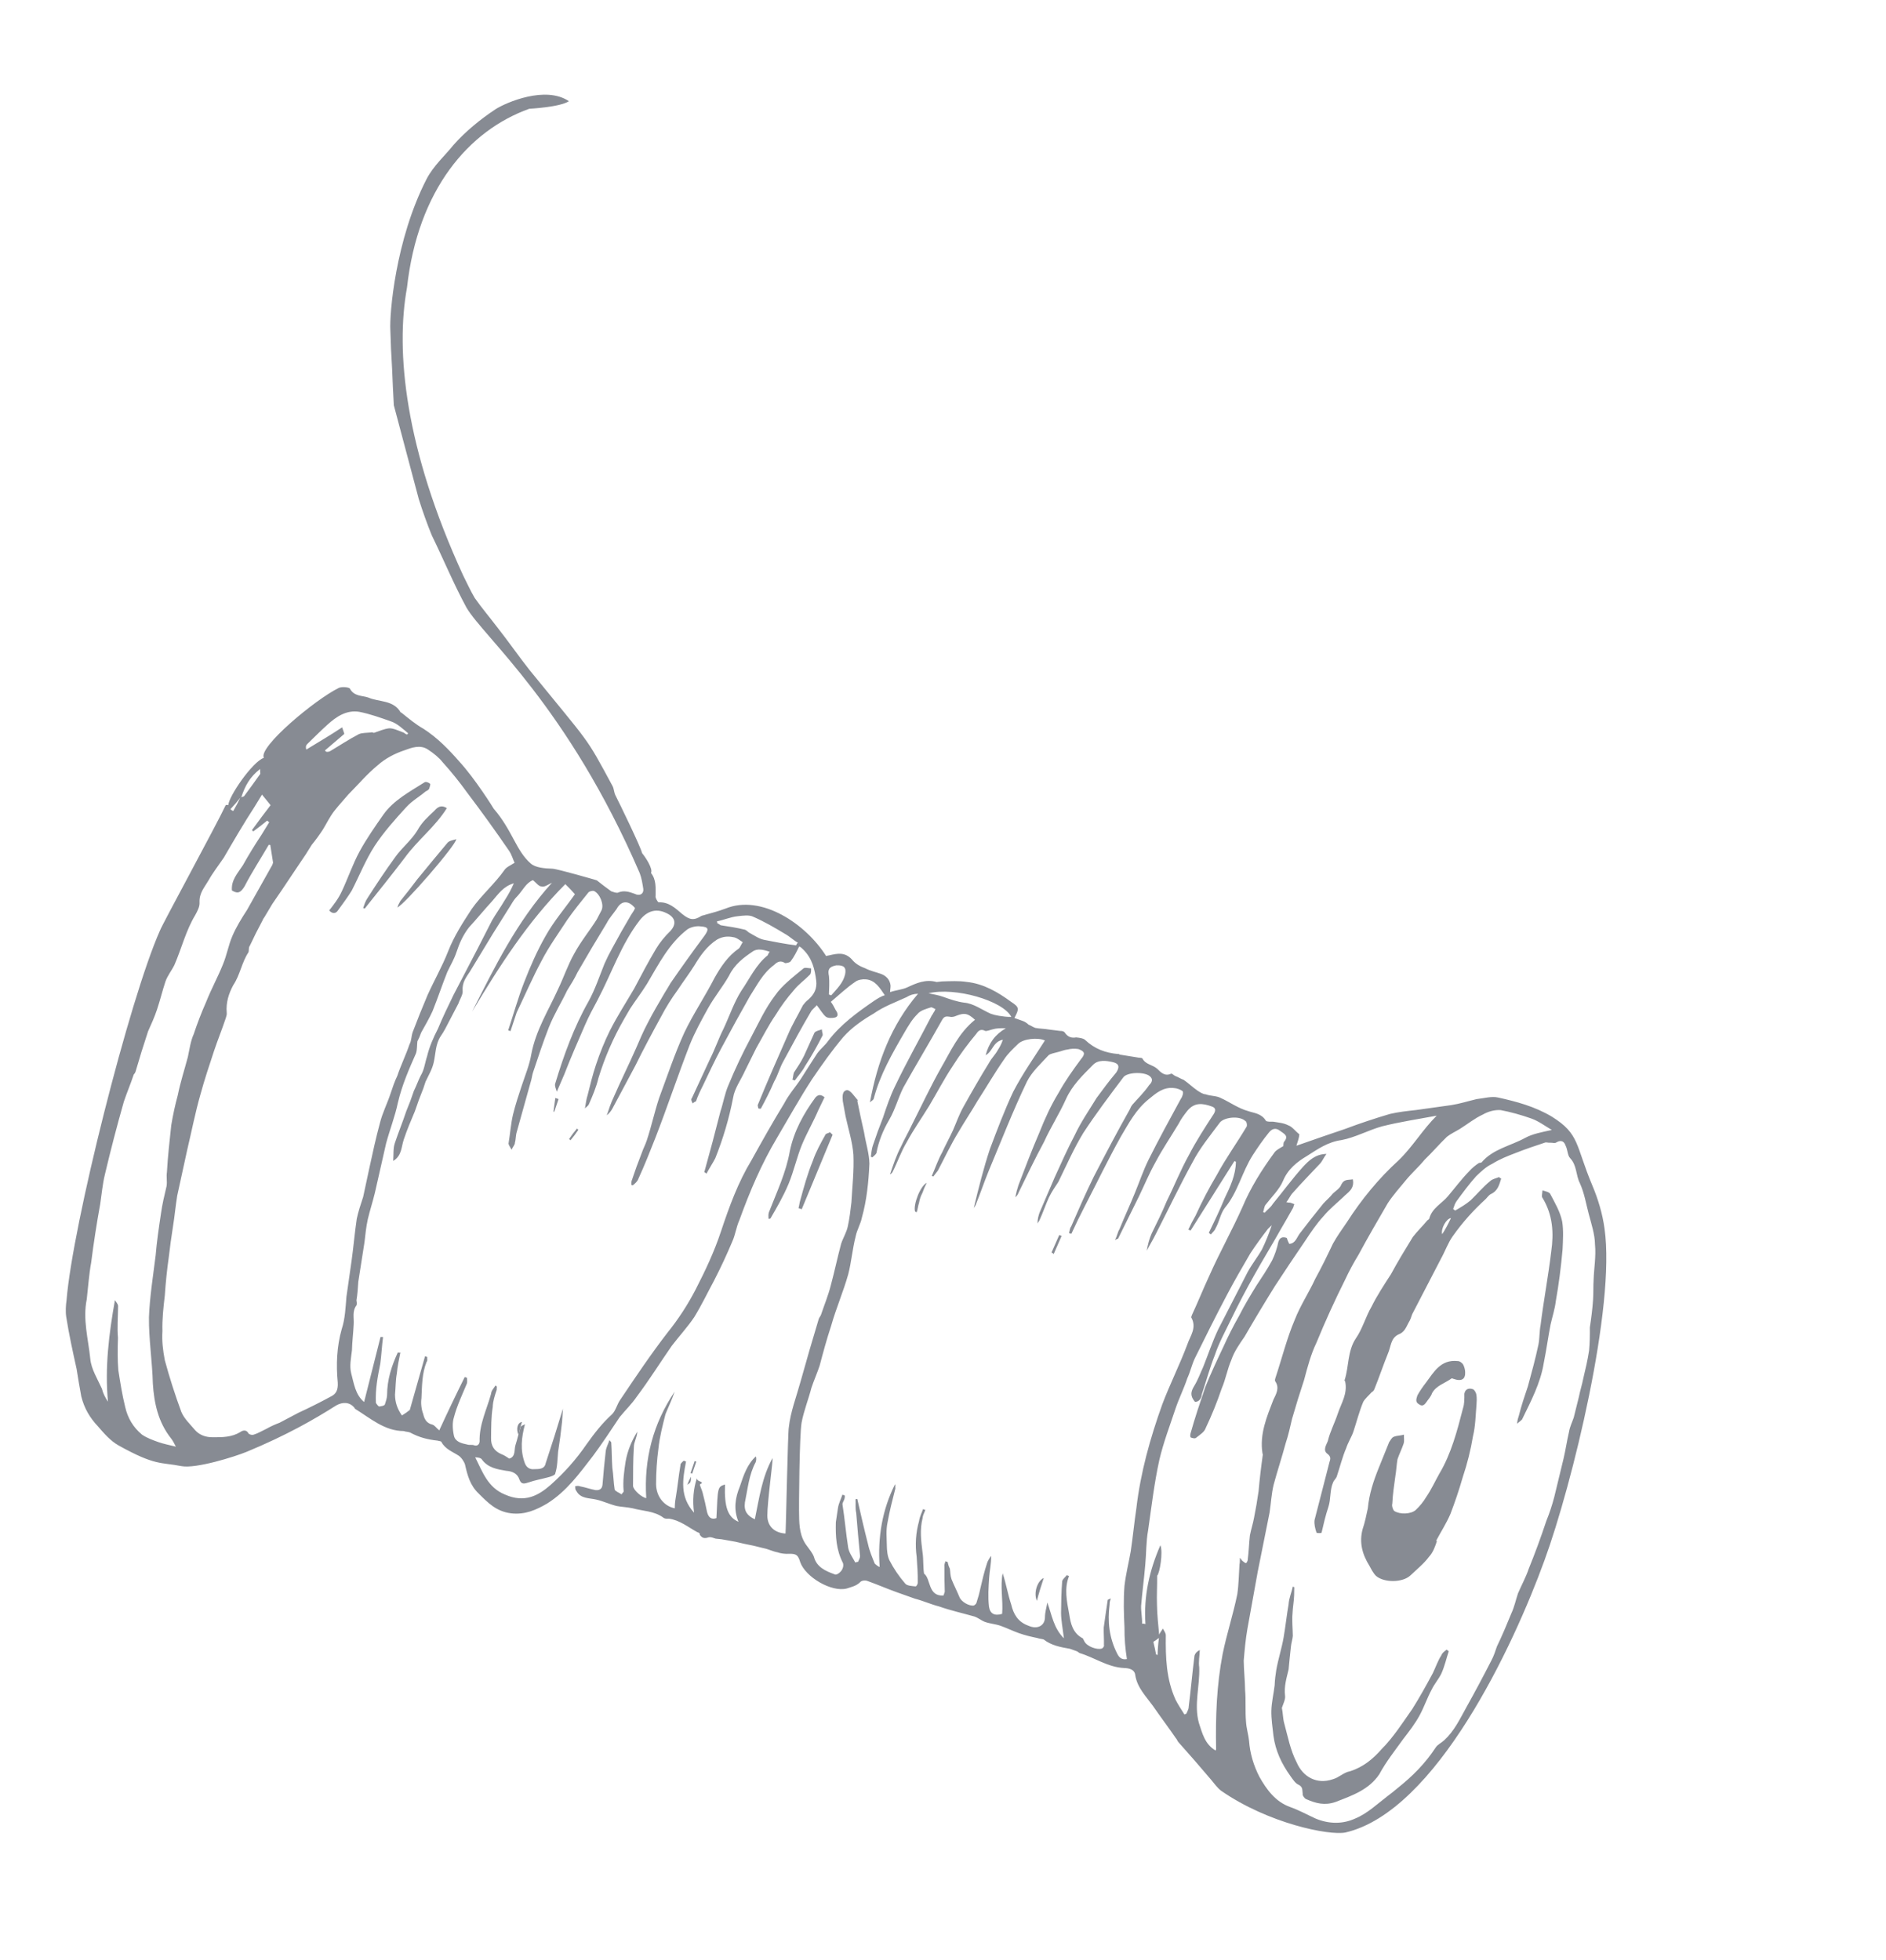 <svg width="102" height="106" viewBox="0 0 102 106" fill="none" xmlns="http://www.w3.org/2000/svg">
<g id="&#60;Group&#62;" opacity="0.5">
<path id="&#60;Path&#62;" d="M37.302 80.202C37.255 80.246 37.212 80.276 37.174 80.293C37.219 80.158 37.285 80.014 37.369 79.862C37.371 79.999 37.373 80.136 37.302 80.202Z" fill="#101828"/>
<path id="&#60;Compound Path&#62;" fill-rule="evenodd" clip-rule="evenodd" d="M30.769 5.473C30.288 5.797 28.627 5.882 28.627 5.882C25.344 7.056 22.599 10.267 22.012 15.551C21.388 18.976 21.881 24.239 25.053 31.13C25.252 31.515 25.437 31.941 25.677 32.342C26.058 32.883 26.494 33.398 26.916 33.953C27.507 34.703 28.043 35.479 28.634 36.229C31.98 40.346 31.626 39.725 33.128 42.51C33.213 42.675 33.202 42.851 33.287 43.016C33.457 43.347 34.679 45.852 34.724 46.138C34.892 46.333 35.33 46.984 35.208 47.211C35.503 47.586 35.453 48.019 35.458 48.425C35.418 48.546 35.573 48.782 35.615 48.796C36.182 48.773 36.533 49.123 36.897 49.432C37.302 49.757 37.524 49.791 37.937 49.532C37.992 49.507 38.089 49.496 38.144 49.471C38.503 49.373 38.862 49.276 39.234 49.138C41.178 48.343 43.58 49.962 44.681 51.705C44.718 51.688 44.769 51.676 44.833 51.669C45.289 51.561 45.69 51.478 46.069 51.883C46.266 52.133 46.545 52.277 46.795 52.366C47.074 52.51 47.379 52.574 47.63 52.663C47.922 52.767 48.132 52.977 48.164 53.303C48.166 53.439 48.139 53.519 48.14 53.655C48.458 53.542 48.79 53.526 49.065 53.398C49.561 53.169 50.057 52.941 50.655 53.108C50.752 53.097 50.849 53.087 50.946 53.076C51.416 53.063 51.845 53.036 52.289 53.104C53.191 53.199 53.972 53.657 54.685 54.181C55.146 54.48 55.119 54.56 54.862 55.054C55.029 55.113 55.196 55.173 55.321 55.217C55.446 55.262 55.558 55.346 55.628 55.416C55.753 55.461 55.865 55.546 55.99 55.59C56.254 55.639 56.49 55.633 56.753 55.681C56.934 55.7 57.156 55.734 57.336 55.753C57.433 55.743 57.558 55.787 57.587 55.842C57.742 56.078 57.95 56.152 58.199 56.105C58.38 56.124 58.56 56.144 58.672 56.228C59.204 56.733 59.788 56.941 60.468 57.002C60.523 56.977 60.51 57.017 60.551 57.032C60.875 57.087 61.185 57.137 61.481 57.182C61.565 57.212 61.758 57.191 61.787 57.246C61.957 57.576 62.331 57.574 62.583 57.799C62.794 58.009 63.004 58.219 63.334 58.066C63.389 58.041 63.488 58.166 63.572 58.195C63.738 58.255 63.85 58.34 64.017 58.399C64.283 58.583 64.493 58.793 64.758 58.977C64.912 59.077 65.066 59.177 65.204 59.181C65.496 59.285 65.787 59.253 66.024 59.382C66.511 59.601 66.959 59.94 67.515 60.092C67.807 60.196 68.222 60.209 68.463 60.61C68.533 60.68 68.727 60.658 68.865 60.663C69.129 60.711 69.406 60.72 69.685 60.864C69.894 60.938 70.049 61.173 70.272 61.343C70.261 61.519 70.194 61.72 70.114 61.962C71.066 61.625 71.907 61.339 72.749 61.053C73.548 60.752 74.335 60.491 75.163 60.245C75.619 60.137 76.103 60.084 76.587 60.031C77.223 59.942 77.859 59.853 78.496 59.764C78.938 59.696 79.407 59.548 79.863 59.44C80.251 59.398 80.665 59.275 81.012 59.353C82.012 59.574 82.999 59.834 83.933 60.392C85.441 61.333 85.199 61.922 86.111 64.093C86.425 64.835 86.67 65.642 86.777 66.445C87.382 70.668 85.032 80.278 83.531 84.381C81.855 89.008 77.669 97.965 72.765 99.103C71.867 99.279 68.589 98.609 66.047 96.85C65.823 96.68 65.668 96.445 65.499 96.25C64.919 95.563 64.333 94.89 63.743 94.23C63.673 94.16 63.658 94.064 63.588 93.995C63.179 93.399 62.757 92.844 62.348 92.248C61.996 91.763 61.505 91.273 61.4 90.605C61.369 90.279 61.063 90.215 60.786 90.207C59.913 90.166 59.2 89.643 58.394 89.401C58.352 89.386 58.282 89.317 58.24 89.302C58.115 89.257 57.99 89.213 57.864 89.168C57.379 89.085 56.851 88.988 56.445 88.664C56.362 88.634 56.223 88.63 56.098 88.585C55.793 88.522 55.445 88.443 55.111 88.324C54.778 88.206 54.457 88.047 54.123 87.928C53.831 87.824 53.554 87.816 53.262 87.712C53.095 87.652 52.913 87.498 52.704 87.424C52.065 87.241 51.412 87.099 50.786 86.877C50.355 86.769 49.951 86.58 49.479 86.457C49.187 86.353 48.853 86.234 48.519 86.116C47.976 85.923 47.447 85.69 46.904 85.497C46.779 85.452 46.585 85.473 46.504 85.579C46.298 85.776 46.049 85.823 45.787 85.91C44.972 86.115 43.563 85.299 43.276 84.477C43.146 84.026 43.008 84.021 42.537 84.034C42.398 84.03 42.218 84.011 42.051 83.951C41.787 83.903 41.55 83.773 41.286 83.725C40.944 83.633 40.596 83.554 40.245 83.489C39.93 83.407 39.624 83.344 39.328 83.299C39.124 83.256 38.916 83.227 38.704 83.212C38.579 83.167 38.453 83.123 38.356 83.133C38.15 83.195 37.998 83.231 37.842 82.995C37.869 82.915 37.786 82.885 37.702 82.855C37.228 82.597 36.752 82.203 36.17 82.13C36.073 82.141 35.934 82.137 35.864 82.067C35.375 81.713 34.766 81.721 34.21 81.569C33.904 81.505 33.627 81.497 33.363 81.448C32.974 81.355 32.612 81.181 32.265 81.102C31.876 81.009 31.391 81.062 31.165 80.621C31.094 80.551 31.121 80.471 31.106 80.375C31.203 80.365 31.258 80.339 31.383 80.384C31.647 80.433 31.939 80.537 32.203 80.585C32.443 80.611 32.571 80.506 32.587 80.272C32.635 79.658 32.693 79.063 32.759 78.487C32.785 78.271 32.88 78.124 32.96 77.883C33.03 77.953 33.058 78.008 33.058 78.008C33.092 78.47 33.083 78.917 33.117 79.379C33.176 79.761 33.181 80.168 33.242 80.549C33.257 80.645 33.507 80.734 33.619 80.818C33.645 80.738 33.756 80.687 33.727 80.632C33.679 80.075 33.756 79.562 33.833 79.049C33.937 78.455 34.152 77.946 34.464 77.427C34.454 77.739 34.277 77.991 34.281 78.262C34.234 78.966 34.242 79.644 34.237 80.363C34.253 80.594 34.729 80.988 34.951 81.022C34.815 78.902 35.327 76.984 36.488 75.265C36.368 75.628 36.031 76.363 35.99 76.484C35.832 77.103 35.673 77.722 35.611 78.33C35.526 78.96 35.483 79.605 35.482 80.265C35.49 80.944 35.926 81.459 36.495 81.571C36.493 81.39 36.509 81.201 36.544 81.003C36.648 80.409 36.696 79.841 36.8 79.248C36.785 79.153 36.908 79.061 36.977 78.996C37.032 79.016 37.074 79.03 37.102 79.04C36.92 80.011 36.751 80.941 37.537 81.806C37.446 81.144 37.498 80.517 37.694 79.926C37.668 80.007 37.738 80.077 37.905 80.136C37.947 80.151 37.933 80.191 37.975 80.206C37.92 80.231 37.865 80.257 37.851 80.297C37.895 80.448 37.951 80.558 37.995 80.708C38.092 81.073 38.174 81.433 38.243 81.787C38.33 82.088 38.484 82.188 38.746 82.101C38.823 80.463 38.795 80.407 39.209 80.284C39.168 81.531 39.368 82.052 39.94 82.3C39.654 81.613 39.771 80.98 40.013 80.391C40.214 79.786 40.414 79.182 40.88 78.763C40.909 78.863 40.906 78.967 40.87 79.074C40.504 79.755 40.444 80.499 40.287 81.253C40.223 81.726 40.42 81.976 40.824 82.165C41.06 81.033 41.212 79.871 41.782 78.858C41.824 78.873 41.492 81.276 41.501 81.955C41.494 82.538 41.886 82.902 42.482 82.934C42.507 82.718 42.609 77.351 42.662 77.19C42.749 76.365 43.072 75.535 43.297 74.714C43.616 73.567 43.944 72.438 44.281 71.327C44.308 71.247 44.377 71.181 44.403 71.101C44.577 70.577 44.792 70.069 44.938 69.49C45.137 68.75 45.294 67.996 45.493 67.256C45.6 66.934 45.79 66.641 45.855 66.304C45.947 65.887 45.997 65.454 46.047 65.022C46.093 64.183 46.193 63.318 46.155 62.449C46.105 61.756 45.875 61.043 45.728 60.361C45.683 60.075 45.625 59.829 45.58 59.543C45.563 59.312 45.531 58.985 45.822 58.953C46.002 58.973 46.186 59.263 46.354 59.458C46.396 59.473 46.383 59.513 46.369 59.553C46.487 60.136 46.609 60.704 46.736 61.26C46.826 61.832 47.013 62.394 47.02 62.936C46.976 63.911 46.877 64.912 46.612 65.853C46.546 66.19 46.343 66.522 46.278 66.859C46.105 67.519 46.045 68.263 45.873 68.922C45.607 69.863 45.216 70.759 44.951 71.701C44.71 72.425 44.511 73.165 44.326 73.865C44.192 74.267 44.017 74.655 43.883 75.058C43.724 75.677 43.469 76.306 43.352 76.94C43.235 77.574 43.2 81.614 43.219 81.98C43.225 82.523 43.26 83.121 43.654 83.621C43.781 83.801 43.95 83.996 44.021 84.201C44.166 84.748 44.654 84.967 45.113 85.13C45.225 85.215 45.417 85.058 45.499 84.952C45.581 84.846 45.634 84.685 45.591 84.534C45.222 83.818 45.185 83.085 45.204 82.326C45.242 82.069 45.281 81.813 45.319 81.556C45.358 81.3 45.48 81.073 45.56 80.832C45.615 80.851 45.657 80.866 45.685 80.876C45.695 80.94 45.687 81.012 45.66 81.092C45.633 81.173 45.551 81.279 45.566 81.374C45.686 82.137 45.751 82.926 45.871 83.689C45.916 83.975 46.113 84.225 46.255 84.501C46.292 84.484 46.342 84.472 46.407 84.464C46.434 84.384 46.516 84.278 46.514 84.142C46.436 83.394 46.371 82.606 46.306 81.817C46.247 81.571 46.286 81.315 46.269 81.084C46.306 81.067 46.338 81.063 46.366 81.073C46.556 81.906 46.746 82.739 46.95 83.532C47.023 83.873 47.18 84.244 47.309 84.56C47.379 84.63 47.49 84.715 47.574 84.744C47.458 83.127 47.717 81.643 48.407 80.268C48.435 80.323 48.408 80.403 48.423 80.499C48.264 81.118 48.106 81.737 48.002 82.33C47.91 82.748 47.957 83.169 47.962 83.576C47.965 83.848 47.996 84.174 48.11 84.395C48.337 84.835 48.619 85.251 48.956 85.641C49.055 85.766 49.332 85.774 49.512 85.793C49.554 85.808 49.649 85.662 49.634 85.567C49.642 85.12 49.609 84.657 49.576 84.195C49.485 83.533 49.528 82.888 49.705 82.26C49.743 82.004 49.852 81.817 49.919 81.616C49.947 81.626 49.988 81.641 50.044 81.66C49.991 81.822 49.909 81.927 49.897 82.103C49.738 82.722 49.815 83.335 49.892 83.947C49.952 84.329 49.915 84.721 49.975 85.103C50.352 85.372 50.17 86.343 51.028 86.287C51.055 86.207 51.068 86.167 51.095 86.086C51.081 85.661 51.075 85.209 51.078 84.73C51.063 84.634 51.09 84.554 51.13 84.433C51.186 84.453 51.228 84.467 51.255 84.477C51.276 84.605 51.314 84.723 51.371 84.833C51.401 85.024 51.389 85.2 51.461 85.406C51.589 85.722 51.759 86.052 51.888 86.368C51.988 86.629 52.42 86.872 52.669 86.826C52.724 86.8 52.793 86.735 52.806 86.694C52.895 86.426 52.966 86.166 53.018 85.914C53.124 85.457 53.229 84.999 53.389 84.516C53.429 84.395 53.525 84.249 53.606 84.142C53.611 84.549 53.519 84.967 53.496 85.319C53.461 85.847 53.426 86.374 53.487 86.891C53.547 87.273 53.784 87.402 54.198 87.279C54.259 86.535 54.084 85.798 54.227 85.084C54.414 85.645 54.504 86.218 54.691 86.779C54.808 87.271 55.035 87.712 55.619 87.92C56.106 88.138 56.506 87.92 56.514 87.472C56.511 87.201 56.604 86.919 56.643 86.663C56.886 87.335 56.978 88.043 57.539 88.602C57.477 88.085 57.389 87.648 57.384 87.241C57.391 86.659 57.398 86.076 57.446 85.508C57.486 85.387 57.61 85.296 57.692 85.19C57.719 85.2 57.761 85.214 57.817 85.234C57.548 85.904 57.695 86.586 57.828 87.309C57.903 87.786 58.007 88.318 58.564 88.606C58.592 88.662 58.621 88.717 58.649 88.772C58.791 89.047 59.334 89.24 59.596 89.153C59.651 89.128 59.733 89.022 59.704 88.967C59.714 88.655 59.683 88.329 59.693 88.017C59.756 87.545 59.833 87.032 59.91 86.519C59.91 86.519 59.965 86.493 60.076 86.442C60.035 86.563 60.009 86.644 60.01 86.779C59.897 87.684 59.977 88.568 60.431 89.45C60.544 89.671 60.697 89.77 60.946 89.724C60.856 89.151 60.808 88.594 60.815 88.011C60.778 87.278 60.755 86.504 60.815 85.76C60.891 85.111 61.049 84.493 61.153 83.899C61.268 83.13 61.342 82.345 61.457 81.576C61.683 79.63 62.201 77.788 62.858 75.951C63.261 74.878 63.802 73.81 64.218 72.697C64.365 72.254 64.747 71.805 64.422 71.239C64.435 71.199 64.448 71.159 64.462 71.118C64.786 70.423 65.068 69.713 65.392 69.018C65.959 67.733 66.637 66.534 67.189 65.29C67.634 64.232 68.232 63.274 68.913 62.346C69.008 62.199 69.174 62.123 69.407 61.981C69.407 61.981 69.406 61.845 69.433 61.765C69.733 61.422 69.441 61.318 69.217 61.148C68.994 60.978 68.787 61.04 68.623 61.252C68.309 61.636 68.037 62.034 67.751 62.473C67.167 63.39 66.944 64.482 66.248 65.315C66.002 65.633 65.952 66.065 65.735 66.438C65.695 66.559 65.571 66.65 65.49 66.756C65.462 66.746 65.424 66.718 65.378 66.671C65.675 66.057 65.972 65.442 66.228 64.813C66.525 64.198 66.836 63.543 66.841 62.825C66.813 62.815 66.785 62.805 66.758 62.795C65.969 64.045 65.181 65.296 64.393 66.546C64.365 66.537 64.323 66.522 64.267 66.502C64.384 66.243 64.515 65.99 64.66 65.741C65.011 64.965 65.39 64.245 65.811 63.539C66.299 62.632 66.898 61.809 67.428 60.917C67.454 60.836 67.424 60.646 67.341 60.616C67.019 60.321 66.147 60.417 65.943 60.749C65.439 61.426 64.893 62.087 64.5 62.848C63.795 64.128 63.174 65.438 62.511 66.733C62.362 67.04 62.172 67.333 62.023 67.64C62.075 67.298 62.163 66.984 62.289 66.699C62.573 66.124 62.857 65.55 63.099 64.961C63.518 64.12 63.841 63.289 64.302 62.462C64.694 61.701 65.17 60.97 65.646 60.239C65.755 60.052 65.753 59.916 65.545 59.842C65.044 59.664 64.6 59.596 64.204 60.086C64.04 60.298 63.877 60.51 63.741 60.777C63.32 61.483 62.871 62.133 62.492 62.854C62.153 63.454 61.897 64.083 61.6 64.698C61.221 65.464 60.843 66.23 60.464 66.996C60.464 66.996 60.422 66.981 60.299 67.072C60.434 66.805 60.446 66.629 60.541 66.483C60.81 65.813 61.121 65.158 61.389 64.488C61.632 63.899 61.832 63.295 62.116 62.721C62.671 61.612 63.267 60.518 63.863 59.425C63.945 59.319 64.025 59.077 63.955 59.007C63.843 58.922 63.635 58.848 63.496 58.844C62.913 58.772 62.516 59.126 62.132 59.44C61.432 60.001 61.04 60.762 60.619 61.468C59.927 62.708 59.319 63.977 58.67 65.232C58.408 65.739 58.165 66.238 57.94 66.728C57.884 66.709 57.842 66.694 57.814 66.684C57.855 66.563 57.853 66.427 57.935 66.322C58.326 65.425 58.717 64.528 59.149 63.647C59.799 62.392 60.435 61.177 61.113 59.978C61.14 59.897 61.181 59.822 61.235 59.751C61.536 59.408 61.878 59.079 62.151 58.681C62.288 58.549 62.396 58.363 62.172 58.193C61.879 57.954 60.937 57.979 60.746 58.272C59.997 59.266 59.247 60.26 58.58 61.283C58.064 62.135 57.673 63.032 57.241 63.914C57.05 64.206 56.873 64.458 56.725 64.766C56.549 65.154 56.416 65.556 56.24 65.944C56.213 66.025 56.145 66.09 56.118 66.171C56.102 65.94 56.168 65.739 56.222 65.578C56.5 64.926 56.774 64.288 57.044 63.664C57.395 62.888 57.745 62.112 58.124 61.391C58.449 60.696 58.898 60.045 59.305 59.38C59.646 58.916 59.987 58.452 60.369 58.002C60.56 57.71 60.53 57.519 60.182 57.441C59.835 57.362 59.391 57.294 59.104 57.597C58.543 58.163 57.995 58.689 57.657 59.425C57.293 60.24 56.817 60.972 56.467 61.748C55.979 62.655 55.533 63.577 55.087 64.499C55.047 64.619 54.978 64.685 54.91 64.751C54.953 64.526 55.011 64.306 55.082 64.092C55.444 63.14 55.807 62.188 56.211 61.252C56.507 60.501 56.844 59.766 57.252 59.1C57.604 58.46 58.04 57.85 58.463 57.279C58.695 57.002 58.693 56.866 58.318 56.733C58.096 56.699 57.902 56.72 57.75 56.756C57.556 56.777 57.391 56.853 57.239 56.889C57.032 56.951 56.838 56.972 56.715 57.063C56.277 57.538 55.811 57.958 55.541 58.492C54.784 60.069 54.139 61.73 53.466 63.337C53.21 63.967 53.01 64.571 52.768 65.16C52.741 65.24 52.686 65.266 52.659 65.346C52.923 64.27 53.187 63.193 53.535 62.146C53.924 61.114 54.327 60.041 54.799 59.039C55.314 58.051 55.927 57.188 56.511 56.271C56.149 56.097 55.333 56.167 55.045 56.47C54.771 56.733 54.498 56.995 54.307 57.288C53.776 58.045 53.328 58.831 52.852 59.562C52.527 60.122 52.159 60.666 51.834 61.226C51.426 61.891 51.102 62.587 50.723 63.307C50.641 63.413 50.559 63.519 50.477 63.625C50.449 63.615 50.422 63.605 50.394 63.596C50.583 63.167 50.73 62.724 50.96 62.311C51.136 61.923 51.366 61.51 51.541 61.122C51.73 60.694 51.864 60.291 52.094 59.878C52.555 59.051 53.003 58.265 53.506 57.453C53.628 57.226 53.833 57.029 53.955 56.803C54.05 56.656 54.159 56.47 54.239 56.228C53.686 56.347 53.706 56.849 53.307 57.067C53.479 56.408 53.82 55.944 54.398 55.609C54.12 55.601 53.885 55.607 53.678 55.669C53.526 55.705 53.361 55.781 53.277 55.751C53.04 55.622 52.903 55.753 52.808 55.9C52.344 56.455 51.921 57.025 51.527 57.65C51.065 58.341 50.672 59.102 50.251 59.808C49.843 60.473 49.408 61.084 49.042 61.764C48.73 62.283 48.542 62.847 48.272 63.381C48.258 63.422 48.19 63.487 48.135 63.513C48.309 62.989 48.469 62.506 48.726 62.012C48.902 61.624 49.119 61.251 49.281 60.904C49.822 59.835 50.308 58.793 50.878 57.779C51.42 56.847 51.838 55.87 52.73 55.151C52.337 54.787 52.157 54.768 51.73 54.931C51.62 54.982 51.468 55.018 51.384 54.988C51.162 54.954 51.065 54.965 50.957 55.151C50.265 56.391 49.545 57.576 48.854 58.816C48.57 59.39 48.411 60.009 48.085 60.569C47.76 61.128 47.517 61.718 47.401 62.351C47.374 62.432 47.25 62.523 47.182 62.589C47.154 62.579 47.126 62.569 47.098 62.559C47.123 62.343 47.148 62.127 47.202 61.965C47.371 61.455 47.554 60.95 47.752 60.45C47.939 59.886 48.139 59.282 48.423 58.708C49.031 57.438 49.709 56.239 50.359 54.984C50.386 54.903 50.441 54.878 50.468 54.797C50.522 54.727 50.563 54.651 50.59 54.571C50.506 54.541 50.394 54.456 50.339 54.481C50.077 54.568 49.773 54.64 49.609 54.852C49.336 55.115 49.118 55.488 48.901 55.861C48.25 56.98 47.585 58.14 47.254 59.418C47.227 59.498 47.117 59.549 47.049 59.615C47.452 57.417 48.203 55.433 49.651 53.742C49.416 53.748 49.209 53.809 49.03 53.926C48.424 54.206 47.79 54.431 47.24 54.821C46.663 55.155 46.058 55.571 45.607 56.086C44.992 56.813 44.461 57.569 43.917 58.366C43.251 59.39 42.668 60.444 42.03 61.522C41.188 62.934 40.555 64.42 39.992 65.975C39.816 66.363 39.766 66.796 39.604 67.143C39.308 67.848 38.984 68.544 38.632 69.229C38.266 69.909 37.955 70.564 37.548 71.23C37.18 71.774 36.743 72.249 36.334 72.779C35.707 73.682 35.109 74.64 34.441 75.528C34.169 75.927 33.827 76.255 33.513 76.639C33.05 77.33 32.574 78.061 32.07 78.737C31.333 79.691 30.639 80.659 29.58 81.319C29.002 81.653 28.396 81.933 27.633 81.842C26.828 81.736 26.379 81.261 25.889 80.772C25.426 80.337 25.281 79.79 25.149 79.203C25.106 79.053 24.951 78.817 24.797 78.718C24.49 78.518 24.073 78.37 23.874 77.984C23.846 77.929 23.749 77.94 23.665 77.91C23.124 77.853 22.652 77.73 22.178 77.471C22.052 77.427 21.956 77.437 21.831 77.393C20.805 77.389 20.049 76.715 19.198 76.187L19.169 76.132C18.902 75.812 18.528 75.814 18.184 76.007C17.002 76.757 15.503 77.62 13.339 78.516C12.691 78.781 10.607 79.436 9.816 79.29C8.677 79.065 8.416 79.287 6.408 78.168C5.976 77.924 5.639 77.534 5.302 77.144C4.853 76.669 4.555 76.159 4.395 75.516C4.306 75.035 4.222 74.539 4.142 74.031C3.937 73.102 3.732 72.174 3.582 71.22C3.537 70.934 3.56 70.582 3.598 70.326C3.923 66.254 7.003 54.022 8.649 50.33C8.742 50.048 11.724 44.58 12.21 43.537C12.21 43.537 12.306 43.526 12.348 43.541C12.357 43.094 13.636 41.208 14.271 40.983C13.945 40.417 17.044 37.827 18.325 37.202C18.491 37.126 18.851 37.164 18.921 37.234C19.148 37.675 19.591 37.607 19.924 37.725C20.495 37.974 21.284 37.849 21.666 38.525C21.694 38.535 21.707 38.539 21.707 38.539C22.113 38.864 22.477 39.173 22.909 39.417C23.677 39.915 24.267 40.53 24.842 41.185C25.699 42.12 26.673 43.682 26.702 43.737C27.713 44.907 27.907 46.011 28.705 46.7C28.957 46.925 29.456 46.967 29.872 46.98C30.149 46.988 32.234 47.594 32.276 47.609C32.546 47.825 32.807 48.023 33.059 48.203C33.184 48.247 33.309 48.292 33.406 48.281C33.736 48.129 34.029 48.233 34.321 48.336C34.599 48.48 34.833 48.339 34.788 48.052C34.743 47.766 34.698 47.48 34.598 47.219C30.693 38.177 26.146 34.445 25.227 32.857C24.532 31.575 23.99 30.256 23.351 28.949C23.094 28.317 22.86 27.663 22.648 26.988L21.299 21.916C21.263 21.273 21.232 20.617 21.206 19.947C21.16 19.24 21.129 18.539 21.111 17.842C21.06 17.013 21.371 12.982 23.076 9.671C23.456 8.951 24.045 8.44 24.523 7.844C25.192 7.092 25.961 6.465 26.799 5.907C27.39 5.532 29.512 4.621 30.769 5.473ZM68.116 96.099C68.498 96.775 68.977 97.441 69.77 97.723C70.271 97.901 70.703 98.145 71.149 98.348C71.887 98.656 72.635 98.651 73.296 98.346C73.944 98.081 74.492 97.556 75.054 97.125C75.219 97.004 75.388 96.869 75.562 96.721C76.385 96.068 77.083 95.371 77.655 94.493C77.75 94.347 77.97 94.245 78.107 94.114C78.641 93.628 78.952 92.973 79.305 92.333C79.766 91.507 80.217 90.662 80.659 89.798C80.781 89.572 80.875 89.29 80.955 89.048C81.252 88.433 81.495 87.844 81.737 87.255C81.899 86.907 81.977 86.53 82.098 86.168C82.3 85.699 82.53 85.286 82.677 84.843C83.018 84.004 83.335 83.141 83.629 82.255C83.8 81.835 83.942 81.406 84.057 80.966C84.224 80.275 84.391 79.584 84.559 78.893C84.677 78.395 84.741 77.923 84.859 77.424C84.898 77.168 85.033 76.901 85.113 76.659C85.21 76.274 85.303 75.901 85.391 75.542C85.456 75.205 85.563 74.883 85.628 74.546C85.747 74.048 85.865 73.55 85.942 73.037C85.979 72.645 85.988 72.198 85.983 71.791C86.06 71.278 86.123 70.805 86.158 70.278C86.182 69.926 86.164 69.559 86.187 69.207C86.207 68.584 86.324 67.95 86.261 67.297C86.254 66.755 86.067 66.193 85.922 65.646C85.777 65.099 85.687 64.527 85.445 63.991C85.218 63.55 85.295 63.037 84.916 62.632C84.776 62.492 84.786 62.181 84.673 61.96C84.601 61.755 84.461 61.615 84.172 61.782C84.103 61.848 83.936 61.789 83.84 61.799C83.743 61.81 83.618 61.765 83.562 61.791C83.038 61.965 82.514 62.138 81.976 62.352C81.549 62.516 81.121 62.679 80.709 62.937C80.378 63.09 80.104 63.353 79.831 63.615C79.461 64.025 79.121 64.489 78.78 64.953C78.698 65.059 78.645 65.22 78.591 65.381C78.638 65.428 78.675 65.456 78.703 65.466C78.992 65.298 79.281 65.131 79.541 64.909C79.884 64.58 80.198 64.196 80.582 63.883C80.719 63.751 80.912 63.73 81.078 63.654C81.097 63.691 81.134 63.719 81.189 63.739C81.083 64.061 81.017 64.398 80.632 64.576C80.521 64.627 80.426 64.773 80.358 64.838C79.686 65.455 79.099 66.102 78.567 66.858C78.309 67.217 78.162 67.66 77.931 68.073C77.408 69.087 76.889 70.088 76.374 71.076C76.321 71.237 76.267 71.398 76.172 71.545C76.05 71.771 75.957 72.053 75.639 72.166C75.199 72.369 75.232 72.831 75.056 73.219C74.801 73.849 74.587 74.493 74.332 75.122C74.305 75.203 74.236 75.269 74.181 75.294C74.031 75.466 73.839 75.623 73.73 75.809C73.515 76.318 73.383 76.856 73.196 77.42C73.102 77.702 72.912 77.994 72.805 78.317C72.603 78.785 72.471 79.323 72.297 79.847C72.257 79.968 72.133 80.059 72.093 80.18C71.918 80.567 71.979 81.085 71.846 81.487C71.685 81.971 71.58 82.428 71.475 82.886C71.461 82.926 71.184 82.918 71.198 82.878C71.126 82.672 71.067 82.426 71.093 82.21C71.251 81.591 71.423 80.932 71.582 80.313C71.688 79.9 71.794 79.488 71.9 79.075C71.953 78.914 71.993 78.793 71.811 78.639C71.504 78.439 71.75 78.121 71.816 77.92C71.935 77.422 72.179 76.968 72.353 76.445C72.54 75.881 72.894 75.377 72.747 74.694C72.719 74.684 72.71 74.666 72.719 74.639C72.959 73.914 72.866 73.071 73.329 72.38C73.683 71.875 73.855 71.216 74.181 70.656C74.465 70.082 74.845 69.497 75.226 68.912C75.592 68.232 75.999 67.566 76.407 66.901C76.653 66.583 76.926 66.32 77.159 66.042C77.172 66.002 77.282 65.951 77.296 65.911C77.441 65.332 77.992 65.078 78.306 64.694C78.688 64.245 79.029 63.781 79.453 63.346C79.603 63.175 79.796 63.018 79.974 62.901C80.029 62.876 80.071 62.891 80.126 62.865C80.741 62.138 81.681 61.977 82.479 61.541C82.878 61.322 83.376 61.229 83.928 61.11C83.538 60.881 83.202 60.627 82.826 60.493C82.284 60.301 81.686 60.133 81.159 60.036C80.84 60.012 80.481 60.11 80.192 60.277C79.751 60.481 79.367 60.794 78.954 61.053C78.721 61.195 78.445 61.322 78.253 61.479C77.842 61.873 77.46 62.322 77.049 62.717C76.735 63.1 76.338 63.454 76.024 63.838C75.71 64.222 75.341 64.631 75.055 65.069C74.512 66.002 73.969 66.934 73.482 67.842C73.21 68.285 72.966 68.739 72.75 69.202C72.195 70.311 71.683 71.434 71.198 72.613C70.901 73.227 70.715 73.927 70.53 74.626C70.298 75.324 70.081 76.027 69.877 76.735C69.771 77.193 69.679 77.611 69.532 78.054C69.334 78.793 69.08 79.558 68.881 80.298C68.762 80.796 68.74 81.284 68.663 81.797C68.454 82.848 68.246 83.899 68.023 84.991C67.833 86.034 67.647 87.063 67.465 88.079C67.361 88.672 67.313 89.24 67.264 89.808C67.271 90.351 67.332 90.868 67.339 91.411C67.387 91.968 67.339 92.536 67.387 93.094C67.405 93.46 67.52 93.817 67.552 94.143C67.602 94.836 67.804 95.493 68.116 96.099ZM78.472 65.879C78.237 65.885 77.911 66.445 77.998 66.746C78.189 66.454 78.324 66.186 78.472 65.879ZM70.675 62.522C70.152 62.831 69.644 63.236 69.389 63.865C69.187 64.334 68.776 64.728 68.448 65.152C68.367 65.258 68.368 65.394 68.315 65.555C68.343 65.564 68.37 65.574 68.398 65.584C68.549 65.412 68.727 65.296 68.836 65.109C69.382 64.448 69.9 63.732 70.487 63.085C70.775 62.782 71.13 62.413 71.74 62.405C71.576 62.617 71.509 62.818 71.372 62.95C70.866 63.49 70.374 63.99 69.923 64.505C69.786 64.637 69.719 64.838 69.569 65.01C69.694 65.054 69.749 65.029 69.791 65.044C69.874 65.073 69.944 65.098 69.999 65.118C69.973 65.198 69.951 65.266 69.933 65.319C69.702 65.733 69.485 66.106 69.268 66.479C68.807 67.305 68.304 68.117 67.843 68.944C67.391 69.743 66.967 70.553 66.57 71.373C66.273 71.987 65.921 72.627 65.707 73.272C65.424 73.982 65.239 74.681 64.998 75.406C64.973 75.622 64.865 75.809 64.629 75.815C64.362 75.495 64.387 75.279 64.591 74.946C64.795 74.613 64.902 74.291 65.064 73.944C65.333 73.274 65.573 72.549 65.884 71.894C66.412 70.866 66.94 69.838 67.468 68.81C67.711 68.357 68.025 67.973 68.256 67.56C68.454 67.15 68.629 66.717 68.78 66.26C68.712 66.326 68.644 66.392 68.575 66.457C68.248 66.881 67.907 67.346 67.621 67.784C67.187 68.53 66.753 69.276 66.374 69.997C65.751 71.171 65.183 72.32 64.615 73.469C64.453 73.816 64.374 74.194 64.212 74.541C64.025 75.105 63.755 75.639 63.567 76.203C63.273 77.089 62.924 78 62.7 78.956C62.424 80.209 62.274 81.506 62.095 82.748C61.978 83.382 61.999 84.02 61.938 84.628C61.877 85.372 61.775 86.101 61.715 86.845C61.705 87.157 61.778 87.498 61.768 87.809C61.833 87.802 61.893 87.809 61.949 87.829C61.847 86.307 62.163 84.933 62.756 83.568C62.913 83.939 62.719 85.086 62.582 85.217C62.588 85.76 62.553 86.288 62.573 86.79C62.58 87.333 62.641 87.85 62.69 88.407C62.716 88.327 62.798 88.221 62.894 88.075C62.979 88.24 63.049 88.31 63.05 88.445C63.037 89.611 63.065 90.792 63.577 91.919C63.719 92.195 63.874 92.43 64.058 92.721C64.094 92.704 64.131 92.687 64.168 92.67C64.208 92.549 64.29 92.443 64.288 92.307C64.402 91.402 64.487 90.442 64.601 89.537C64.641 89.416 64.723 89.31 64.888 89.234C64.878 89.546 64.813 89.883 64.858 90.169C64.898 91.173 64.564 92.18 64.839 93.178C65.026 93.74 65.158 94.327 65.744 94.671C65.757 94.63 65.77 94.59 65.77 94.59C65.736 92.867 65.798 91.133 66.124 89.448C66.346 88.357 66.694 87.309 66.916 86.218C66.993 85.705 67 85.122 67.035 84.594C67.062 84.514 67.047 84.418 67.058 84.243C67.157 84.368 67.185 84.423 67.227 84.438C67.274 84.484 67.325 84.517 67.38 84.537C67.436 84.512 67.462 84.431 67.476 84.391C67.539 83.918 67.548 83.471 67.598 83.039C67.663 82.702 67.77 82.379 67.822 82.083C67.918 81.606 68 81.125 68.068 80.639C68.124 79.999 68.2 79.351 68.293 78.694C68.302 78.667 68.297 78.635 68.278 78.598C68.113 77.549 68.518 76.612 68.867 75.701C69.015 75.394 69.219 75.061 68.966 74.7C68.937 74.645 68.964 74.565 68.977 74.525C69.325 73.477 69.602 72.36 70.02 71.383C70.329 70.593 70.791 69.902 71.129 69.166C71.481 68.526 71.779 67.912 72.089 67.257C72.32 66.843 72.579 66.485 72.851 66.087C73.626 64.876 74.568 63.726 75.637 62.755C76.39 62.032 76.933 61.099 77.699 60.337C76.704 60.523 75.722 60.669 74.755 60.911C74.037 61.106 73.294 61.517 72.548 61.657C71.815 61.756 71.266 62.146 70.675 62.522ZM62.376 88.791C62.434 89.037 62.492 89.283 62.523 89.474C62.55 89.483 62.578 89.493 62.606 89.503C62.612 89.205 62.636 88.898 62.678 88.583C62.554 88.674 62.431 88.766 62.376 88.791ZM50.997 53.905C51.373 54.038 51.748 54.172 52.151 54.225C52.65 54.267 53.097 54.607 53.585 54.825C53.724 54.874 53.867 54.91 54.015 54.933C54.237 54.967 54.46 55.001 54.695 54.995C54.241 54.113 51.642 53.369 50.219 53.718C50.525 53.782 50.747 53.816 50.997 53.905ZM43.149 50.98C42.912 50.85 42.702 50.641 42.465 50.511C41.92 50.183 41.334 49.839 40.763 49.591C40.526 49.462 40.181 49.519 39.89 49.551C39.503 49.593 39.172 49.746 38.772 49.829C38.79 49.865 38.795 49.897 38.786 49.924C38.87 49.954 38.94 50.024 38.982 50.039C39.426 50.106 39.87 50.174 40.301 50.282C40.384 50.312 40.483 50.437 40.566 50.467C40.803 50.596 41.069 50.78 41.333 50.829C41.902 50.941 42.471 51.054 43.054 51.126C43.072 51.072 43.103 51.023 43.149 50.98ZM41.861 52.188C41.244 52.644 40.933 53.298 40.552 53.883C40.028 54.807 39.517 55.737 39.02 56.671C38.655 57.351 38.331 58.046 38.02 58.701C37.885 58.968 37.736 59.276 37.642 59.557C37.587 59.583 37.532 59.608 37.464 59.674C37.407 59.564 37.35 59.453 37.419 59.388C37.743 58.693 38.067 57.997 38.404 57.262C38.675 56.728 38.862 56.164 39.133 55.63C39.457 54.935 39.697 54.21 40.091 53.585C40.541 52.934 40.891 52.158 41.523 51.662C41.536 51.622 41.563 51.541 41.631 51.476C41.297 51.357 40.95 51.279 40.703 51.461C40.222 51.785 39.728 52.15 39.43 52.764C39.091 53.364 38.627 53.919 38.275 54.559C37.922 55.2 37.57 55.84 37.301 56.51C36.656 58.171 36.094 59.862 35.45 61.524C35.154 62.275 34.858 63.025 34.521 63.76C34.481 63.881 34.344 64.013 34.22 64.104C34.192 64.094 34.165 64.084 34.137 64.074C34.163 63.993 34.135 63.938 34.162 63.858C34.331 63.348 34.514 62.843 34.712 62.342C34.778 62.141 34.9 61.914 34.98 61.673C35.234 60.907 35.392 60.153 35.645 59.388C36.088 58.194 36.489 56.986 37.002 55.863C37.475 54.861 38.114 53.917 38.642 52.889C38.981 52.289 39.362 51.705 39.967 51.289C40.035 51.223 40.089 51.062 40.17 50.956C40.017 50.857 39.835 50.702 39.654 50.683C39.349 50.619 39.059 50.651 38.77 50.819C38.234 51.168 37.88 51.673 37.567 52.192C37.268 52.671 36.941 53.095 36.655 53.534C36.315 53.998 36.016 54.477 35.758 54.971C35.284 55.837 34.796 56.745 34.364 57.626C33.948 58.409 33.537 59.179 33.131 59.934C33.05 60.086 32.945 60.214 32.817 60.318C32.924 59.996 33.044 59.633 33.193 59.326C33.584 58.43 34.003 57.588 34.381 56.732C34.583 56.264 34.798 55.755 35.042 55.301C35.313 54.767 35.625 54.248 35.951 53.688C36.046 53.542 36.154 53.356 36.263 53.169C36.862 52.301 37.471 51.452 38.089 50.621C38.347 50.263 38.346 50.128 37.888 50.1C37.666 50.066 37.362 50.138 37.184 50.255C36.182 51.024 35.627 52.133 34.989 53.211C34.69 53.69 34.363 54.114 34.077 54.553C33.969 54.739 33.86 54.926 33.752 55.112C33.164 56.134 32.701 57.2 32.363 58.311C32.245 58.809 32.042 59.277 31.854 59.706C31.827 59.786 31.772 59.812 31.635 59.943C31.687 59.646 31.712 59.43 31.779 59.229C31.911 58.69 32.056 58.112 32.23 57.588C32.444 56.944 32.699 56.314 32.983 55.74C33.389 54.939 33.865 54.208 34.3 53.461C34.679 52.741 35.058 52.02 35.479 51.314C35.687 50.968 35.951 50.642 36.27 50.335C36.571 49.992 36.539 49.665 36.149 49.437C35.521 49.078 34.997 49.252 34.587 49.782C33.605 51.054 33.084 52.624 32.326 54.066C32.082 54.519 31.838 54.973 31.636 55.441C31.245 56.338 30.854 57.234 30.518 58.105C30.384 58.418 30.249 58.73 30.114 59.042C30.071 58.892 29.986 58.726 30.026 58.605C30.492 57.06 31.042 55.545 31.828 54.159C32.181 53.519 32.421 52.794 32.69 52.124C32.816 51.839 32.956 51.558 33.11 51.282C33.435 50.678 33.774 50.078 34.127 49.483C34.222 49.337 34.304 49.231 34.344 49.11C33.978 48.665 33.591 48.707 33.347 49.161C33.17 49.413 32.951 49.651 32.816 49.917C32.273 50.805 31.743 51.697 31.228 52.594C31.066 52.942 30.875 53.234 30.672 53.567C30.361 54.222 29.967 54.847 29.684 55.558C29.375 56.348 29.095 57.194 28.827 57.999C28.774 58.16 28.762 58.336 28.695 58.538C28.456 59.398 28.204 60.299 27.952 61.2C27.885 61.401 27.901 61.632 27.848 61.793C27.85 61.929 27.726 62.02 27.672 62.181C27.616 62.071 27.517 61.946 27.502 61.85C27.593 61.297 27.628 60.77 27.746 60.271C27.878 59.733 28.052 59.209 28.213 58.726C28.4 58.162 28.642 57.573 28.732 57.02C28.98 55.712 29.659 54.648 30.186 53.485C30.483 52.87 30.71 52.185 31.049 51.586C31.415 50.905 31.879 50.35 32.273 49.725C32.364 49.547 32.449 49.382 32.531 49.231C32.679 48.923 32.451 48.347 32.13 48.188C32.047 48.158 31.895 48.194 31.826 48.26C31.43 48.75 31.035 49.239 30.681 49.744C30.205 50.475 29.687 51.191 29.294 51.952C28.807 52.859 28.402 53.796 27.943 54.758C27.836 55.081 27.729 55.403 27.609 55.765C27.553 55.745 27.512 55.731 27.484 55.721C27.764 54.875 28.017 53.974 28.339 53.143C28.675 52.272 29.052 51.416 29.5 50.63C29.961 49.803 30.562 49.116 31.093 48.36C30.925 48.165 30.785 48.025 30.574 47.815C28.549 49.841 26.999 52.262 25.532 54.712C26.75 52.308 27.939 49.85 29.853 47.739C29.633 47.84 29.441 47.997 29.274 47.938C29.135 47.934 29.008 47.753 28.826 47.599C28.454 47.736 28.265 48.164 27.978 48.468C27.841 48.599 27.746 48.745 27.637 48.932C27.311 49.446 26.98 49.974 26.645 50.515C26.238 51.181 25.826 51.859 25.409 52.552C25.219 52.844 24.987 53.122 25.02 53.584C25.05 53.775 24.873 54.027 24.793 54.269C24.621 54.598 24.45 54.927 24.278 55.256C24.143 55.523 24.008 55.791 23.831 56.043C23.545 56.481 23.565 56.984 23.46 57.442C23.381 57.819 23.177 58.152 23.015 58.499C22.975 58.62 22.935 58.741 22.895 58.862C22.724 59.281 22.573 59.693 22.439 60.095C22.223 60.604 22.008 61.113 21.834 61.636C21.7 62.039 21.734 62.501 21.266 62.785C21.29 62.433 21.258 62.107 21.352 61.825C21.539 61.261 21.767 60.712 21.968 60.108C22.121 59.742 22.259 59.371 22.384 58.995C22.519 58.728 22.613 58.446 22.748 58.179C22.952 57.846 22.975 57.495 23.096 57.132C23.214 56.634 23.43 56.125 23.687 55.632C23.929 55.042 24.227 54.428 24.524 53.813C24.957 52.977 25.386 52.153 25.81 51.344C26.081 50.81 26.347 50.289 26.608 49.782C26.826 49.409 27.084 49.05 27.302 48.677C27.492 48.385 27.655 48.083 27.789 47.77C27.223 47.929 26.938 48.368 26.637 48.711C26.2 49.186 25.804 49.676 25.366 50.151C25.039 50.574 24.85 51.002 24.69 51.486C24.556 51.889 24.352 52.221 24.19 52.569C23.908 53.279 23.681 53.964 23.398 54.673C23.223 55.061 23.006 55.434 22.775 55.848C22.722 56.009 22.655 56.165 22.573 56.316C22.548 56.532 22.565 56.763 22.498 56.965C22.12 57.821 21.743 58.677 21.519 59.633C21.362 60.388 21.079 61.098 20.881 61.837C20.67 62.753 20.473 63.629 20.276 64.504C20.157 65.002 19.997 65.485 19.891 65.943C19.799 66.361 19.763 66.753 19.712 67.185C19.601 67.896 19.489 68.607 19.378 69.317C19.355 69.669 19.331 70.021 19.279 70.318C19.294 70.413 19.309 70.508 19.283 70.589C19.037 70.907 19.152 71.263 19.129 71.615C19.107 72.102 19.043 72.575 19.035 73.022C18.985 73.455 18.893 73.872 18.994 74.269C19.14 74.815 19.216 75.428 19.692 75.822C19.992 74.638 20.287 73.467 20.578 72.31C20.642 72.303 20.689 72.305 20.716 72.314C20.653 72.787 20.631 73.275 20.567 73.747C20.424 74.462 20.293 75.135 20.33 75.869C20.358 75.924 20.457 76.049 20.498 76.064C20.595 76.053 20.789 76.032 20.816 75.951C20.869 75.79 20.923 75.629 20.934 75.453C20.938 74.599 21.178 73.874 21.516 73.139C21.572 73.159 21.618 73.16 21.654 73.143C21.576 73.52 21.497 73.898 21.46 74.29C21.395 74.627 21.4 75.034 21.363 75.426C21.368 75.833 21.483 76.189 21.737 76.549C21.893 76.455 22.035 76.355 22.163 76.251C22.415 75.35 22.694 74.368 22.987 73.347C23.015 73.356 23.056 73.371 23.112 73.391C23.085 73.472 23.142 73.582 23.073 73.648C22.818 74.277 22.826 74.955 22.793 75.619C22.754 75.875 22.786 76.202 22.886 76.462C22.944 76.708 23.044 76.969 23.392 77.047C23.517 77.092 23.574 77.202 23.756 77.357C24.205 76.376 24.665 75.414 25.134 74.47C25.161 74.48 25.203 74.495 25.259 74.515C25.261 74.65 25.276 74.746 25.249 74.826C25.006 75.415 24.709 76.03 24.55 76.649C24.457 76.931 24.475 77.298 24.549 77.639C24.622 77.98 24.969 78.058 25.275 78.122C25.4 78.167 25.51 78.116 25.635 78.16C25.802 78.22 25.926 78.129 25.938 77.953C25.913 77.043 26.319 76.242 26.558 75.382C26.569 75.206 26.706 75.074 26.801 74.928C26.829 74.938 26.853 74.961 26.872 74.998C26.858 75.038 26.873 75.134 26.86 75.174C26.753 75.496 26.659 75.778 26.649 76.09C26.559 76.643 26.566 77.185 26.559 77.768C26.545 78.184 26.729 78.474 27.11 78.639C27.276 78.699 27.388 78.784 27.542 78.883C27.901 78.786 27.799 78.389 27.879 78.148C27.986 77.825 28.051 77.488 28.158 77.166C28.172 77.126 28.282 77.075 28.392 77.024C28.207 77.724 28.118 78.413 28.39 79.14C28.49 79.4 28.699 79.475 28.892 79.453C29.128 79.447 29.447 79.47 29.512 79.133C29.842 78.14 30.153 77.155 30.446 76.179C30.43 76.413 30.415 76.648 30.399 76.882C30.341 77.432 30.269 77.977 30.183 78.516C30.146 78.909 30.151 79.316 30.031 79.678C30.046 79.773 29.784 79.86 29.632 79.896C29.273 79.994 28.927 80.051 28.61 80.163C28.348 80.25 28.196 80.286 28.096 80.025C27.981 79.669 27.689 79.566 27.37 79.542C26.884 79.46 26.398 79.377 26.074 78.947C26.017 78.836 25.837 78.817 25.699 78.813C26.096 79.585 26.369 80.447 27.316 80.829C28.374 81.295 29.117 80.884 29.775 80.308C30.502 79.665 31.172 78.913 31.716 78.116C32.152 77.505 32.561 76.976 33.096 76.49C33.301 76.293 33.366 75.956 33.543 75.704C34.373 74.468 35.203 73.233 36.103 72.067C36.686 71.343 37.194 70.564 37.627 69.727C38.154 68.699 38.627 67.697 38.988 66.609C39.443 65.24 39.925 63.926 40.645 62.741C41.228 61.688 41.798 60.675 42.409 59.676C42.666 59.182 43.035 58.773 43.321 58.335C43.62 57.856 43.906 57.417 44.191 56.978C44.368 56.726 44.615 56.544 44.792 56.291C45.46 55.403 46.38 54.74 47.287 54.117C47.466 54 47.645 53.884 47.852 53.822C47.569 53.407 47.329 53.006 46.83 52.964C46.65 52.945 46.401 52.991 46.277 53.083C45.796 53.407 45.386 53.801 44.933 54.18C45.032 54.305 45.117 54.471 45.202 54.636C45.3 54.761 45.372 54.967 45.165 55.028C45.013 55.064 44.778 55.071 44.666 54.986C44.484 54.831 44.37 54.611 44.173 54.361C44.092 54.467 43.968 54.557 43.886 54.663C43.357 55.556 42.869 56.463 42.381 57.37C42.164 57.743 42.085 58.12 41.868 58.493C41.653 59.002 41.396 59.496 41.152 59.95C41.115 59.967 41.069 59.965 41.013 59.945C40.998 59.85 40.97 59.795 40.983 59.755C41.494 58.496 42.061 57.211 42.627 55.927C42.842 55.418 43.155 54.899 43.425 54.365C43.507 54.259 43.589 54.153 43.713 54.062C44.041 53.773 44.19 53.466 44.144 53.044C44.067 52.432 43.935 51.844 43.444 51.355C43.374 51.285 43.304 51.215 43.221 51.185C43.072 51.493 42.937 51.76 42.773 51.972C42.746 52.052 42.498 52.099 42.456 52.084C42.19 51.9 41.998 52.056 41.861 52.188ZM11.275 47.617C11.058 47.99 10.771 48.293 10.791 48.796C10.808 49.027 10.686 49.253 10.564 49.48C10.048 50.332 9.824 51.288 9.433 52.185C9.284 52.492 9.052 52.77 8.945 53.092C8.785 53.575 8.666 54.073 8.492 54.597C8.359 54.999 8.183 55.387 8.008 55.775C7.767 56.5 7.541 57.23 7.328 57.965C7.31 58.018 7.278 58.067 7.233 58.111C7.059 58.634 6.857 59.103 6.696 59.586C6.324 60.895 5.984 62.2 5.677 63.501C5.545 64.039 5.496 64.607 5.419 65.12C5.229 66.163 5.066 67.216 4.931 68.278C4.814 68.912 4.767 69.616 4.692 70.264C4.47 71.356 4.773 72.409 4.883 73.484C4.932 74.041 5.27 74.567 5.512 75.103C5.571 75.349 5.684 75.57 5.839 75.805C5.665 73.942 5.892 72.132 6.216 70.311C6.273 70.421 6.385 70.506 6.387 70.642C6.38 71.225 6.331 71.793 6.38 72.35C6.359 72.973 6.353 73.556 6.401 74.113C6.506 74.781 6.611 75.449 6.771 76.091C6.903 76.678 7.2 77.189 7.676 77.583C7.941 77.768 8.275 77.886 8.567 77.99C8.817 78.079 9.123 78.143 9.512 78.236C9.399 78.016 9.342 77.905 9.243 77.78C8.554 76.905 8.334 75.881 8.266 74.821C8.237 73.641 8.042 72.401 8.056 71.235C8.098 70.124 8.279 69.018 8.417 67.897C8.478 67.153 8.593 66.383 8.708 65.614C8.772 65.141 8.891 64.643 9.009 64.145C9.048 63.889 8.989 63.643 9.028 63.386C9.073 62.547 9.174 61.682 9.261 60.858C9.355 60.291 9.473 59.748 9.615 59.228C9.759 58.514 9.972 57.869 10.158 57.17C10.25 56.752 10.3 56.32 10.475 55.932C10.671 55.342 10.895 54.761 11.147 54.19C11.429 53.48 11.782 52.84 12.051 52.17C12.266 51.661 12.357 51.108 12.559 50.64C12.774 50.131 13.073 49.652 13.359 49.213C13.82 48.387 14.276 47.573 14.728 46.774C14.742 46.733 14.755 46.693 14.768 46.653C14.718 46.335 14.668 46.017 14.618 45.699C14.577 45.684 14.535 45.669 14.522 45.71C14.087 46.456 13.611 47.187 13.219 47.948C13.028 48.24 12.891 48.372 12.543 48.158C12.494 47.6 12.85 47.231 13.136 46.793C13.443 46.242 13.783 45.687 14.154 45.129C14.29 44.907 14.426 44.685 14.562 44.463C14.534 44.453 14.497 44.425 14.45 44.379C14.194 44.588 13.942 44.783 13.695 44.966C13.676 44.929 13.653 44.906 13.625 44.896C13.97 44.418 14.307 43.967 14.634 43.544C14.465 43.349 14.338 43.168 14.17 42.973C14.034 43.195 13.898 43.417 13.762 43.639C13.191 44.516 12.648 45.449 12.105 46.382C11.833 46.78 11.506 47.204 11.275 47.617ZM12.462 43.762C12.508 43.808 12.56 43.842 12.615 43.861C12.76 43.613 12.886 43.372 12.995 43.141C12.831 43.353 12.653 43.56 12.462 43.762ZM13.05 43.115C13.105 43.09 13.201 43.079 13.215 43.039C13.497 42.659 13.783 42.265 14.073 41.858C14.087 41.818 14.058 41.763 14.07 41.587C13.507 42.017 13.25 42.511 13.05 43.115ZM21.817 39.614C21.859 39.629 21.929 39.699 22.013 39.728C22.022 39.702 22.044 39.68 22.081 39.663C21.787 39.423 21.507 39.144 21.173 39.025C20.589 38.817 20.005 38.609 19.435 38.497C18.727 38.38 18.178 38.77 17.712 39.19C17.314 39.544 16.959 39.913 16.616 40.241C16.548 40.307 16.521 40.388 16.565 40.538C17.211 40.138 17.844 39.777 18.503 39.336C18.547 39.487 18.603 39.597 18.619 39.692C18.271 39.989 17.924 40.286 17.576 40.583C17.595 40.619 17.619 40.643 17.646 40.653C17.688 40.667 17.785 40.657 17.84 40.631C18.363 40.322 18.844 39.998 19.408 39.703C19.573 39.627 19.851 39.635 20.044 39.614C20.099 39.589 20.183 39.618 20.225 39.633C20.487 39.546 20.762 39.419 21.053 39.387C21.288 39.381 21.567 39.525 21.817 39.614ZM27.533 46.013C26.799 44.942 26.043 43.893 25.264 42.865C24.86 42.302 24.42 41.755 23.942 41.225C23.745 40.975 23.452 40.735 23.145 40.536C22.726 40.252 22.243 40.441 21.871 40.578C21.346 40.752 20.837 41.021 20.44 41.375C19.863 41.846 19.399 42.401 18.838 42.967C18.606 43.245 18.319 43.548 18.073 43.866C17.828 44.184 17.666 44.531 17.462 44.864C17.271 45.157 17.072 45.431 16.862 45.686C16.654 46.033 16.432 46.374 16.196 46.71C15.887 47.171 15.579 47.631 15.271 48.092C15.089 48.358 14.908 48.623 14.726 48.889C14.581 49.138 14.441 49.373 14.305 49.595C14.251 49.665 14.214 49.728 14.197 49.781C13.953 50.235 13.723 50.693 13.507 51.157C13.438 51.223 13.468 51.413 13.442 51.494C13.074 52.039 12.986 52.727 12.618 53.272C12.374 53.726 12.214 54.209 12.262 54.766C12.277 54.862 12.237 54.983 12.21 55.063C12.01 55.667 11.768 56.256 11.567 56.861C11.313 57.626 11.059 58.391 10.834 59.211C10.555 60.192 10.359 61.203 10.122 62.2C9.938 63.035 9.758 63.856 9.584 64.665C9.493 65.218 9.445 65.786 9.354 66.339C9.269 66.879 9.192 67.437 9.125 68.013C9.032 68.671 8.961 69.351 8.914 70.055C8.839 70.703 8.764 71.352 8.785 71.99C8.75 72.517 8.812 73.035 8.915 73.567C9.167 74.496 9.464 75.428 9.808 76.36C9.965 76.731 10.287 77.026 10.554 77.346C10.793 77.611 11.127 77.73 11.501 77.727C12.013 77.73 12.526 77.732 12.993 77.448C13.117 77.356 13.324 77.295 13.437 77.516C13.466 77.571 13.633 77.63 13.743 77.579C13.95 77.518 14.184 77.376 14.404 77.274C14.633 77.145 14.872 77.035 15.12 76.943C15.46 76.764 15.8 76.584 16.139 76.405C16.727 76.134 17.305 75.844 17.874 75.536C18.205 75.383 18.285 75.142 18.267 74.775C18.172 73.796 18.215 72.821 18.481 71.88C18.668 71.316 18.688 70.693 18.737 70.125C18.83 69.468 18.924 68.811 19.018 68.154C19.12 67.425 19.18 66.681 19.295 65.911C19.374 65.534 19.508 65.131 19.641 64.728C19.755 64.199 19.869 63.669 19.982 63.139C20.153 62.344 20.337 61.509 20.549 60.729C20.681 60.191 20.938 59.697 21.125 59.133C21.232 58.811 21.339 58.489 21.488 58.181C21.675 57.617 21.959 57.043 22.146 56.479C22.254 56.293 22.238 56.062 22.318 55.82C22.569 55.159 22.837 54.489 23.125 53.811C23.476 53.035 23.923 52.249 24.232 51.458C24.555 50.627 25.031 49.896 25.507 49.165C26.038 48.408 26.751 47.806 27.282 47.05C27.377 46.903 27.598 46.802 27.831 46.66C27.746 46.494 27.688 46.248 27.533 46.013ZM45.214 52.209C44.813 52.292 44.76 52.453 44.833 52.794C44.865 53.121 44.841 53.472 44.831 53.784C44.887 53.804 44.929 53.819 44.956 53.828C45.257 53.485 45.599 53.157 45.705 52.699C45.783 52.322 45.643 52.182 45.214 52.209Z" fill="#101828"/>
<path id="&#60;Path&#62;_2" d="M41.563 65.911C41.561 65.774 41.545 65.678 41.587 65.555C42.007 64.469 42.515 63.413 42.716 62.252C42.934 61.188 43.457 60.229 44.099 59.355C44.256 59.181 44.402 59.185 44.593 59.341C44.48 59.576 44.367 59.81 44.254 60.045C44.001 60.642 43.647 61.249 43.38 61.887C43.099 62.565 42.936 63.329 42.655 64.007C42.374 64.685 42.019 65.293 41.665 65.9C41.626 65.918 41.592 65.921 41.563 65.911Z" fill="#101828"/>
<path id="&#60;Path&#62;_3" d="M44.637 61.371C44.665 61.289 44.81 61.294 44.882 61.227C44.931 61.274 44.98 61.321 45.029 61.368C44.477 62.697 43.921 64.04 43.36 65.396C43.301 65.376 43.243 65.356 43.184 65.336C43.226 65.214 43.238 65.036 43.28 64.914C43.473 64.206 43.68 63.457 43.96 62.779C44.127 62.29 44.382 61.83 44.637 61.371Z" fill="#101828"/>
<path id="&#60;Path&#62;_4" d="M49.492 65.528C49.371 65.168 49.776 64.123 50.121 63.968C50.028 64.149 49.948 64.334 49.883 64.524C49.799 64.677 49.738 64.854 49.703 65.054C49.647 65.217 49.635 65.395 49.579 65.558C49.55 65.548 49.521 65.538 49.492 65.528Z" fill="#101828"/>
<path id="&#60;Path&#62;_5" d="M56.449 85.338C56.302 85.773 56.178 86.185 56.078 86.575C55.884 86.144 56.105 85.493 56.449 85.338Z" fill="#101828"/>
<path id="&#60;Path&#62;_6" d="M57.416 66.838C57.267 67.18 57.124 67.51 56.984 67.825C56.965 67.788 56.926 67.76 56.868 67.74C57.007 67.424 57.146 67.108 57.286 66.793C57.343 66.813 57.387 66.828 57.416 66.838Z" fill="#101828"/>
<path id="&#60;Path&#62;_7" d="M37.569 79.015C37.599 79.025 37.628 79.035 37.658 79.046C37.584 79.263 37.51 79.48 37.435 79.697C37.406 79.687 37.376 79.677 37.347 79.667C37.421 79.45 37.495 79.233 37.569 79.015Z" fill="#101828"/>
<path id="&#60;Path&#62;_8" d="M43.867 52.37C43.869 52.508 43.871 52.645 43.8 52.711C43.502 53.018 43.188 53.229 42.934 53.55C42.565 53.97 42.236 54.417 41.945 54.894C41.563 55.445 41.255 56.067 40.904 56.674C40.699 57.088 40.493 57.503 40.288 57.918C40.078 58.392 39.725 58.861 39.646 59.38C39.431 60.489 39.109 61.577 38.683 62.643C38.542 62.913 38.345 63.209 38.205 63.479C38.185 63.442 38.146 63.414 38.089 63.394C38.391 62.315 38.683 61.217 38.965 60.101C39.117 59.653 39.196 59.134 39.406 58.66C39.768 57.784 40.169 56.937 40.609 56.117C41.016 55.347 41.393 54.522 41.916 53.837C42.297 53.286 42.881 52.85 43.422 52.399C43.506 52.292 43.723 52.366 43.867 52.37Z" fill="#101828"/>
<path id="&#60;Path&#62;_9" d="M42.936 58.007C43.132 57.712 43.328 57.416 43.481 57.106C43.675 56.673 43.855 56.282 44.049 55.849C44.133 55.742 44.333 55.721 44.447 55.669C44.449 55.806 44.537 55.973 44.466 56.039C44.179 56.606 43.867 57.149 43.531 57.669C43.392 57.938 43.167 58.178 42.985 58.433C42.956 58.423 42.913 58.408 42.855 58.388C42.897 58.266 42.895 58.129 42.936 58.007Z" fill="#101828"/>
<path id="&#60;Path&#62;_10" d="M31.208 61.028C31.227 61.065 31.251 61.088 31.28 61.098C31.151 61.294 31.007 61.486 30.849 61.672C30.83 61.635 30.806 61.611 30.778 61.602C30.907 61.405 31.05 61.214 31.208 61.028Z" fill="#101828"/>
<path id="&#60;Path&#62;_11" d="M28.23 76.899C28.157 77.116 28.094 77.351 28.04 77.605C27.907 77.286 27.973 76.946 28.23 76.899Z" fill="#101828"/>
<path id="&#60;Path&#62;_12" d="M29.931 60.115C29.97 59.856 29.996 59.638 30.035 59.379C30.122 59.409 30.165 59.424 30.208 59.439C30.126 59.683 30.048 59.913 29.974 60.13C29.974 60.13 29.96 60.125 29.931 60.115Z" fill="#101828"/>
<path id="&#60;Path&#62;_13" d="M74.071 84.695C73.667 84.054 73.504 83.407 73.693 82.702C73.815 82.337 73.895 81.956 73.975 81.576C74.05 80.785 74.281 80.095 74.569 79.379C74.761 78.902 74.948 78.438 75.131 77.988C75.214 77.881 75.255 77.76 75.368 77.708C75.536 77.631 75.72 77.65 75.931 77.588C75.919 77.766 75.964 77.917 75.909 78.08C75.814 78.364 75.676 78.633 75.581 78.917C75.528 79.216 75.518 79.531 75.465 79.83C75.4 80.306 75.322 80.823 75.3 81.314C75.259 81.436 75.332 81.644 75.404 81.714C75.718 81.915 76.296 81.891 76.562 81.666C76.795 81.445 76.985 81.21 77.133 80.959C77.41 80.557 77.603 80.125 77.837 79.709C78.488 78.621 78.811 77.373 79.121 76.166C79.203 75.922 79.199 75.649 79.196 75.375C79.249 75.076 79.489 75.069 79.659 75.129C79.744 75.159 79.831 75.326 79.846 75.422C79.877 75.614 79.865 75.791 79.853 75.969C79.804 76.541 79.797 77.129 79.663 77.671C79.54 78.415 79.356 79.152 79.111 79.883C78.913 80.57 78.69 81.233 78.444 81.872C78.225 82.385 77.933 82.828 77.671 83.326C77.7 83.335 77.714 83.341 77.714 83.341C77.618 83.625 77.51 83.95 77.286 84.189C77.022 84.55 76.631 84.867 76.282 85.198C75.863 85.596 74.86 85.607 74.417 85.225C74.274 85.084 74.158 84.862 74.071 84.695Z" fill="#101828"/>
<path id="&#60;Path&#62;_14" d="M68.758 92.524C68.767 92.076 68.886 91.577 68.936 91.144C68.947 90.832 68.985 90.575 69.024 90.317C69.128 89.723 69.316 89.158 69.42 88.563C69.524 87.968 69.586 87.359 69.69 86.764C69.713 86.411 69.849 86.144 69.915 85.806C69.942 85.816 69.97 85.826 69.998 85.836C70 85.972 69.988 86.148 69.99 86.284C69.98 86.596 69.914 86.934 69.904 87.246C69.867 87.639 69.914 88.062 69.919 88.47C69.907 88.646 69.827 88.888 69.815 89.064C69.765 89.498 69.728 89.891 69.691 90.284C69.585 90.742 69.438 91.186 69.499 91.704C69.529 91.896 69.407 92.123 69.327 92.365C69.385 92.612 69.375 92.924 69.462 93.225C69.651 93.924 69.785 94.648 70.127 95.311C70.47 96.11 71.226 96.513 72.071 96.227C72.431 96.129 72.664 95.851 73.011 95.793C73.745 95.558 74.268 95.112 74.72 94.595C75.352 93.962 75.843 93.189 76.376 92.431C76.772 91.804 77.126 91.163 77.493 90.481C77.642 90.173 77.763 89.81 77.954 89.517C77.994 89.396 78.118 89.304 78.242 89.213C78.289 89.26 78.326 89.288 78.354 89.298C78.22 89.702 78.128 90.12 77.952 90.509C77.803 90.817 77.583 91.055 77.434 91.363C77.189 91.817 77.028 92.301 76.783 92.756C76.539 93.21 76.21 93.635 75.882 94.06C75.444 94.672 74.965 95.269 74.598 95.951C74.038 96.79 73.138 97.102 72.225 97.454C71.643 97.654 71.169 97.531 70.638 97.297C70.554 97.267 70.427 97.087 70.453 97.006C70.423 96.815 70.477 96.653 70.239 96.524C70.071 96.465 69.916 96.229 69.788 96.048C69.308 95.381 68.979 94.678 68.872 93.873C68.825 93.45 68.75 92.972 68.758 92.524Z" fill="#101828"/>
<path id="&#60;Path&#62;_15" d="M82.634 74.969C82.838 74.222 83.043 73.475 83.204 72.712C83.271 72.372 83.252 72.001 83.319 71.661C83.487 70.31 83.741 68.989 83.895 67.678C84.039 66.683 83.983 65.709 83.428 64.789C83.356 64.719 83.411 64.556 83.423 64.378C83.552 64.423 83.781 64.457 83.84 64.568C84.074 65.013 84.381 65.529 84.488 66.066C84.566 66.547 84.53 67.081 84.508 67.573C84.421 68.543 84.304 69.457 84.144 70.356C84.093 70.793 83.956 71.2 83.861 71.622C83.727 72.303 83.636 72.999 83.489 73.72C83.317 74.797 82.788 75.795 82.315 76.768C82.244 76.834 82.174 76.901 82.046 76.993C82.072 76.775 82.1 76.693 82.141 76.571C82.276 76.027 82.455 75.498 82.634 74.969Z" fill="#101828"/>
<path id="&#60;Path&#62;_16" d="M79.24 74.206C79.258 74.574 79.065 74.732 78.602 74.568C78.644 74.583 78.56 74.553 78.518 74.538C78.145 74.812 77.686 74.921 77.453 75.336C77.386 75.538 77.248 75.669 77.152 75.816C77.07 75.923 76.96 76.11 76.735 75.94C76.538 75.825 76.592 75.663 76.659 75.461C76.782 75.233 76.96 74.98 77.125 74.767C77.551 74.195 77.919 73.513 78.828 73.608C78.925 73.598 79.08 73.698 79.137 73.808C79.194 73.919 79.238 74.07 79.24 74.206Z" fill="#101828"/>
<path id="&#60;Path&#62;_17" d="M20.266 45.741C19.766 46.52 19.437 47.358 19.022 48.166C18.814 48.502 18.55 48.863 18.285 49.225C18.174 49.413 17.976 49.434 17.804 49.238C18.055 48.917 18.305 48.596 18.485 48.205C18.816 47.504 19.075 46.732 19.448 46.045C19.822 45.359 20.281 44.702 20.74 44.046C21.283 43.282 22.155 42.816 22.942 42.319C23.012 42.253 23.182 42.313 23.254 42.383C23.297 42.398 23.242 42.561 23.215 42.642C23.187 42.723 23.075 42.775 23.018 42.8C22.682 43.091 22.274 43.312 21.967 43.658C21.367 44.31 20.752 45.003 20.266 45.741Z" fill="#101828"/>
<path id="&#60;Path&#62;_18" d="M19.726 49.136C19.697 49.126 19.669 49.116 19.64 49.106C19.709 48.903 19.763 48.741 19.86 48.593C20.359 47.815 20.845 47.078 21.373 46.355C21.734 45.846 22.252 45.438 22.571 44.914C22.819 44.457 23.155 44.166 23.504 43.835C23.657 43.662 23.854 43.503 24.167 43.704C23.544 44.711 22.591 45.421 21.883 46.398C21.201 47.293 20.463 48.215 19.726 49.136Z" fill="#101828"/>
<path id="&#60;Path&#62;_19" d="M21.654 48.724C21.978 48.324 22.284 47.932 22.571 47.549C23.109 46.891 23.642 46.246 24.171 45.615C24.267 45.468 24.465 45.446 24.676 45.384C24.666 45.698 21.868 48.936 21.488 49.075C21.525 48.967 21.58 48.85 21.654 48.724Z" fill="#101828"/>
<path id="&#60;Path&#62;_20" d="M72.648 64.737C72.296 65.069 71.9 65.386 71.577 65.774C71.197 66.188 70.902 66.632 70.608 67.075C70.038 67.908 69.487 68.732 68.955 69.547C68.396 70.444 67.846 71.36 67.306 72.294C67.026 72.697 66.746 73.099 66.594 73.547C66.373 74.061 66.294 74.579 66.072 75.093C65.824 75.826 65.534 76.543 65.2 77.246C65.132 77.449 64.891 77.593 64.693 77.752C64.622 77.818 64.493 77.773 64.407 77.743C64.364 77.728 64.362 77.591 64.39 77.51C64.622 76.681 64.91 75.827 65.185 75.013C65.476 74.296 65.823 73.552 66.157 72.85C66.416 72.273 66.703 71.706 67.02 71.149C67.312 70.568 67.634 70.043 67.955 69.519C68.249 69.075 68.543 68.632 68.794 68.173C68.948 67.863 69.071 67.496 69.138 67.156C69.221 66.912 69.377 66.875 69.593 66.95C69.623 67.051 69.667 67.157 69.725 67.269C70.068 67.251 70.135 66.911 70.303 66.697C70.706 66.169 71.127 65.634 71.568 65.089C71.722 64.916 71.92 64.757 72.089 64.543C72.23 64.41 72.471 64.266 72.54 64.063C72.693 63.752 72.908 63.827 73.164 63.779C73.271 64.317 72.874 64.497 72.648 64.737Z" fill="#101828"/>
</g>
</svg>
